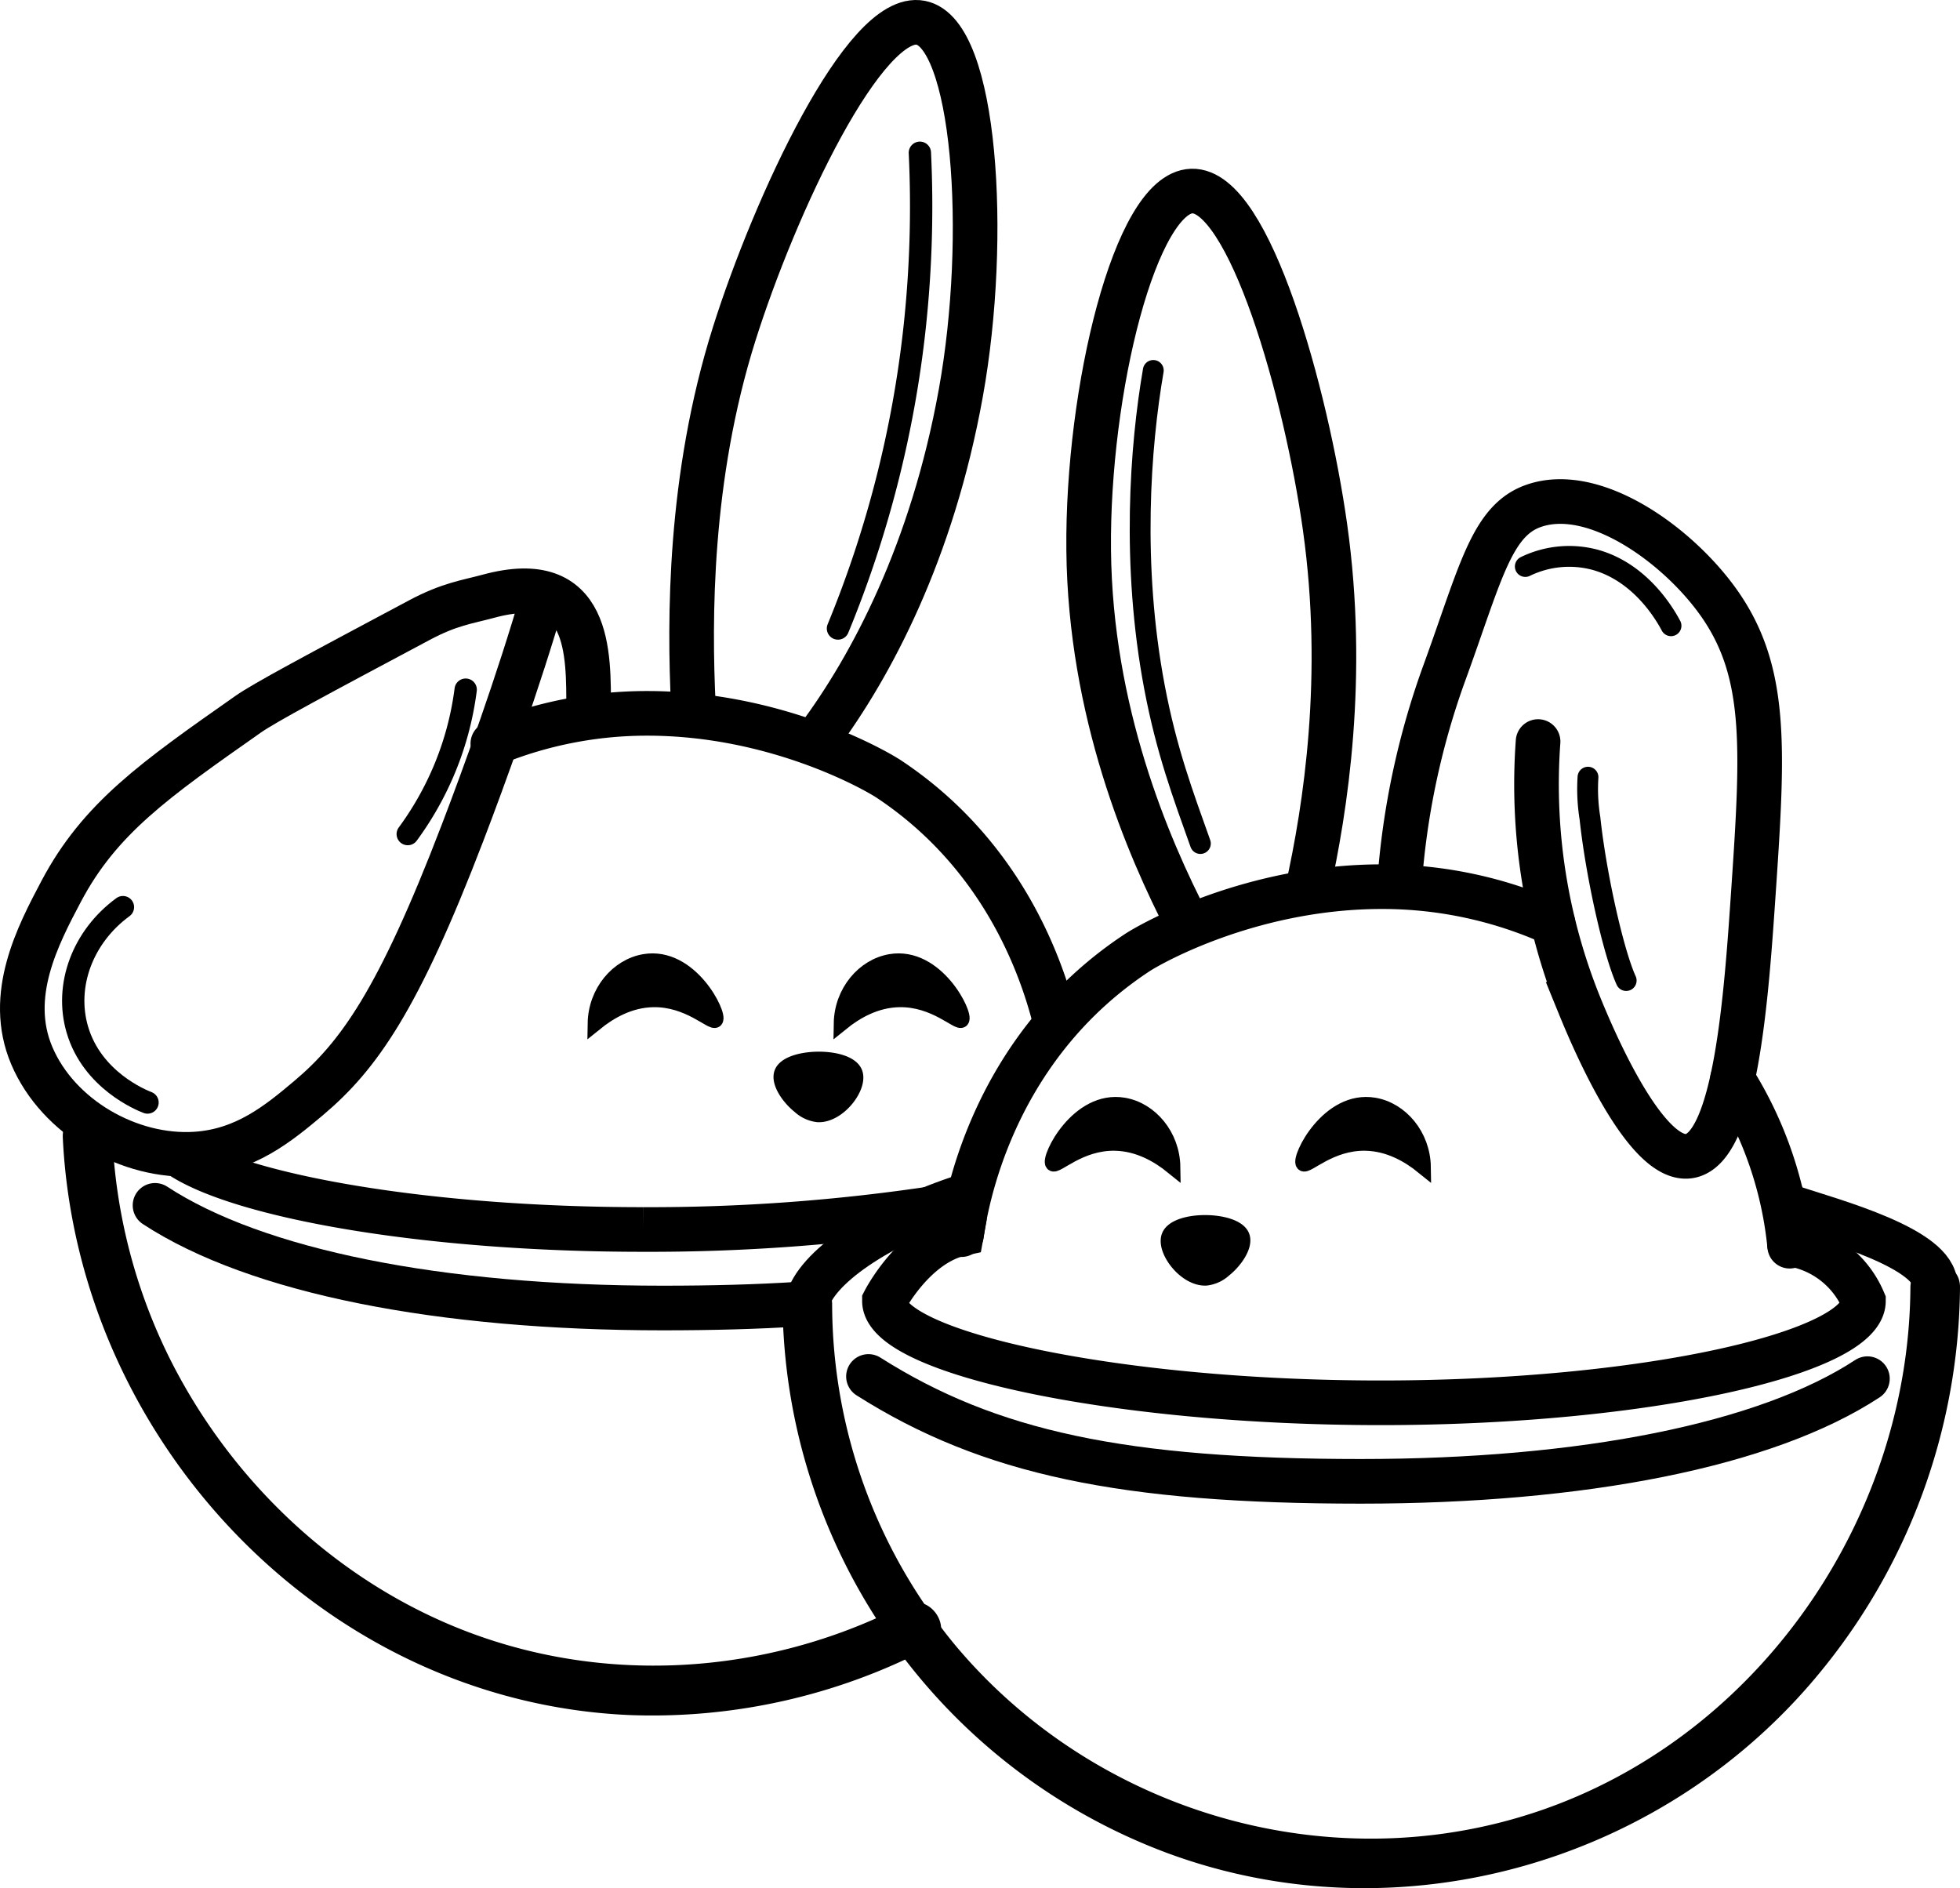 <svg id="Layer_1" data-name="Layer 1" xmlns="http://www.w3.org/2000/svg" viewBox="0 0 395.221 380.709"><defs><style>.cls-1,.cls-2,.cls-3,.cls-5,.cls-6,.cls-7{fill:none;stroke-linecap:round;}.cls-1,.cls-2,.cls-3,.cls-4,.cls-5,.cls-6,.cls-7{stroke:#000;stroke-miterlimit:10;}.cls-1{stroke-width:6px;}.cls-3{stroke-width:9px;}.cls-4{stroke-width:3px;}.cls-5{stroke-width:4.2px;}.cls-6{stroke-width:5.5px;}.cls-7{stroke-width:4.5px;}</style></defs><title>Meety (Logo)</title><path class="cls-1" d="M272.185,265.237" transform="translate(-58.734 -58.152)"/><path class="cls-2" d="M190.847,230.858" transform="translate(-58.734 -58.152)"/><path class="cls-2" d="M273.365,272.961" transform="translate(-58.734 -58.152)"/><path class="cls-2" d="M272.185,271.384" transform="translate(-58.734 -58.152)"/><path d="M443.955,317.727c-.277,45.091-28.745,87.996-71.168,104.234-42.646,16.323-91.833,2.958-121.17-31.769a108.115,108.115,0,0,1-25.089-69.055c-.039-6.433-10.039-6.447-10,0A119.192,119.192,0,0,0,294.127,431.788c47.329,17.481,101.157,1.661,132.517-37.558A123.78,123.78,0,0,0,453.955,317.727c.04-6.436-9.96-6.443-10,0Z" transform="translate(-58.734 -58.152)"/><path class="cls-3" d="M418.433,300.229c.589.177.59,1.06,1.182,1.253,9.03,2.941,29.34,8.425,29.34,15.799" transform="translate(-58.734 -58.152)"/><path class="cls-3" d="M221.528,320.663c1.578-6.665,13.97-15.615,32.276-21.513" transform="translate(-58.734 -58.152)"/><path class="cls-3" d="M435.287,336.133c-20.396,13.387-57.402,20.7-102.156,20.7-47.815,0-74.98-5.73-99.277-21.147" transform="translate(-58.734 -58.152)"/><path class="cls-1" d="M335.142,264.771" transform="translate(-58.734 -58.152)"/><path class="cls-3" d="M371.873,244.292a83.947,83.947,0,0,0-34.484-7.361c-26.117,0-46.307,11.303-49.359,13.313-29.708,19.567-34.663,51.464-35.406,56.845" transform="translate(-58.734 -58.152)"/><path class="cls-3" d="M419.614,309.42A77.292,77.292,0,0,0,408.08,275.707" transform="translate(-58.734 -58.152)"/><path class="cls-3" d="M419.569,308.964a19.133,19.133,0,0,1,14.912,11.499c0,10.374-43.583,20.535-97.345,20.535s-100.058-10.161-100.058-20.535c0,0,5.919-11.533,15.546-13.589l.573-3.17" transform="translate(-58.734 -58.152)"/><path class="cls-2" d="M253.804,305.297" transform="translate(-58.734 -58.152)"/><path class="cls-3" d="M298.317,244.554c-8.232-15.862-19.74-42.982-20.059-75.481-.317-32.283,9.465-72.003,20.767-72.397,11.638-.406,23.137,40.952,26.902,67.83,4.207,30.031.127,56.511-3.569,73.125" transform="translate(-58.734 -58.152)"/><path class="cls-3" d="M340.942,236.176a157.148,157.148,0,0,1,8.82-41.751c7.465-20.418,9.617-31.237,18.171-34.257,12.013-4.241,28.439,7.399,36.814,18.727,10.395,14.06,9.589,29.282,7.552,59.151-1.423,20.858-3.535,51.829-12.979,53.213-9.17,1.344-20.28-25.932-22.183-30.603A118.944,118.944,0,0,1,368.877,207.671" transform="translate(-58.734 -58.152)"/><path class="cls-4" d="M294.482,307.303c1.569-3.623,13.167-3.458,14.69,0,.867,1.967-1.44,5.2-3.54,6.851a6.524,6.524,0,0,1-3.717,1.713C297.703,316.047,293.267,310.11,294.482,307.303Z" transform="translate(-58.734 -58.152)"/><path class="cls-5" d="M300.783,228.231c-3.529-9.92-6.831-18.721-9.253-31.519-4.674-24.7-2.885-48.562-.242-63.87" transform="translate(-58.734 -58.152)"/><path class="cls-5" d="M366.302,172.374a20.208,20.208,0,0,1,14.159-1.327c9.295,2.613,14.147,11.253,15.221,13.273" transform="translate(-58.734 -58.152)"/><path class="cls-5" d="M378.941,214.856a37.15,37.15,0,0,0,.401,8.311c1.219,11.387,4.729,27.027,7.3,32.69" transform="translate(-58.734 -58.152)"/><path class="cls-4" d="M345.755,293.473c-.098-6.408-4.56-11.594-9.911-12.504-9.286-1.579-15.283,10.733-14.336,11.819.697.799,5.365-4.246,12.566-4.111C338.821,288.766,342.795,291.07,345.755,293.473Z" transform="translate(-58.734 -58.152)"/><path class="cls-4" d="M295.247,293.473c-.098-6.408-4.56-11.594-9.911-12.504-9.286-1.579-15.283,10.733-14.336,11.819.697.799,5.365-4.246,12.566-4.111C288.313,288.766,292.287,291.07,295.247,293.473Z" transform="translate(-58.734 -58.152)"/><path d="M71.394,287.498c2.9,60.952,52.365,113.679,114.099,116.453a120.909,120.909,0,0,0,60.494-13.517c5.727-2.939.674-11.571-5.047-8.635-28.015,14.376-61.514,16.35-90.706,4.267-24.867-10.293-45.252-30.008-57.265-53.984a111.485,111.485,0,0,1-11.574-44.584c-.305-6.407-10.307-6.444-10,0Z" transform="translate(-58.734 -58.152)"/><path class="cls-2" d="M76.296,282.334" transform="translate(-58.734 -58.152)"/><path class="cls-6" d="M271.888,264.204" transform="translate(-58.734 -58.152)"/><path class="cls-3" d="M89.995,301.187c20.442,13.387,57.532,20.7,102.387,20.7,9.938,0,18.985-.246,27.302-.774" transform="translate(-58.734 -58.152)"/><path class="cls-3" d="M158.112,208.077a82.249,82.249,0,0,1,31.151-6.092c25.822,0,45.784,11.303,48.801,13.313,21.601,14.39,29.965,35.449,33.172,47.725" transform="translate(-58.734 -58.152)"/><path class="cls-3" d="M95.188,291.265c12.353,8.08,49.398,14.788,93.178,14.788a386.483,386.483,0,0,0,59.101-4.323" transform="translate(-58.734 -58.152)"/><path class="cls-6" d="M271.888,270.351" transform="translate(-58.734 -58.152)"/><path class="cls-4" d="M231.118,274.357c-1.572-3.623-13.197-3.458-14.723,0-.869,1.967,1.443,5.2,3.548,6.851a6.545,6.545,0,0,0,3.725,1.713C227.89,283.101,232.336,277.164,231.118,274.357Z" transform="translate(-58.734 -58.152)"/><path class="cls-4" d="M178.729,264.526c.098-6.408,4.571-11.594,9.934-12.504,9.307-1.579,15.318,10.733,14.369,11.819-.699.799-5.377-4.246-12.595-4.111C185.679,259.819,181.696,262.124,178.729,264.526Z" transform="translate(-58.734 -58.152)"/><path class="cls-4" d="M228.351,264.526c.098-6.408,4.571-11.594,9.934-12.504,9.307-1.579,15.318,10.733,14.369,11.819-.699.799-5.377-4.246-12.595-4.111C235.301,259.819,231.318,262.124,228.351,264.526Z" transform="translate(-58.734 -58.152)"/><path class="cls-2" d="M95.188,291.265" transform="translate(-58.734 -58.152)"/><path class="cls-3" d="M177.424,201.267c0-11.286.484-28.52-20.221-22.892-4.303,1.17-7.771,1.542-13.945,4.834-20.757,11.067-31.136,16.601-34.499,18.96-18.827,13.21-29.916,20.99-37.702,35.73-4.652,8.807-11.071,20.959-5.911,33.106,5.276,12.42,19.652,20.707,33.028,19.841,9.958-.644,16.686-6.152,22.774-11.279,10.076-8.486,18.117-19.724,31.027-53.421,4.284-11.182,11.149-29.988,16.418-48.198" transform="translate(-58.734 -58.152)"/><path class="cls-3" d="M223.727,206.843c10.689-14.371,22.976-37.422,28.748-69.439,5.733-31.804,2.871-72.517-8.079-74.662-11.276-2.21-29.434,36.811-37.62,62.745-9.147,28.978-9.048,57.812-8.237,74.78" transform="translate(-58.734 -58.152)"/><path class="cls-7" d="M88.48,280.453c-1.241-.478-11.166-4.484-14.159-14.731-2.581-8.837,1.05-18.697,9.203-24.665" transform="translate(-58.734 -58.152)"/><path class="cls-7" d="M152.635,197.208a62.185,62.185,0,0,1-4.602,16.786,63.193,63.193,0,0,1-7.08,12.333" transform="translate(-58.734 -58.152)"/><path class="cls-7" d="M244.22,88.954a227.278,227.278,0,0,1-1.062,35.285,222.179,222.179,0,0,1-15.452,60.636" transform="translate(-58.734 -58.152)"/></svg>